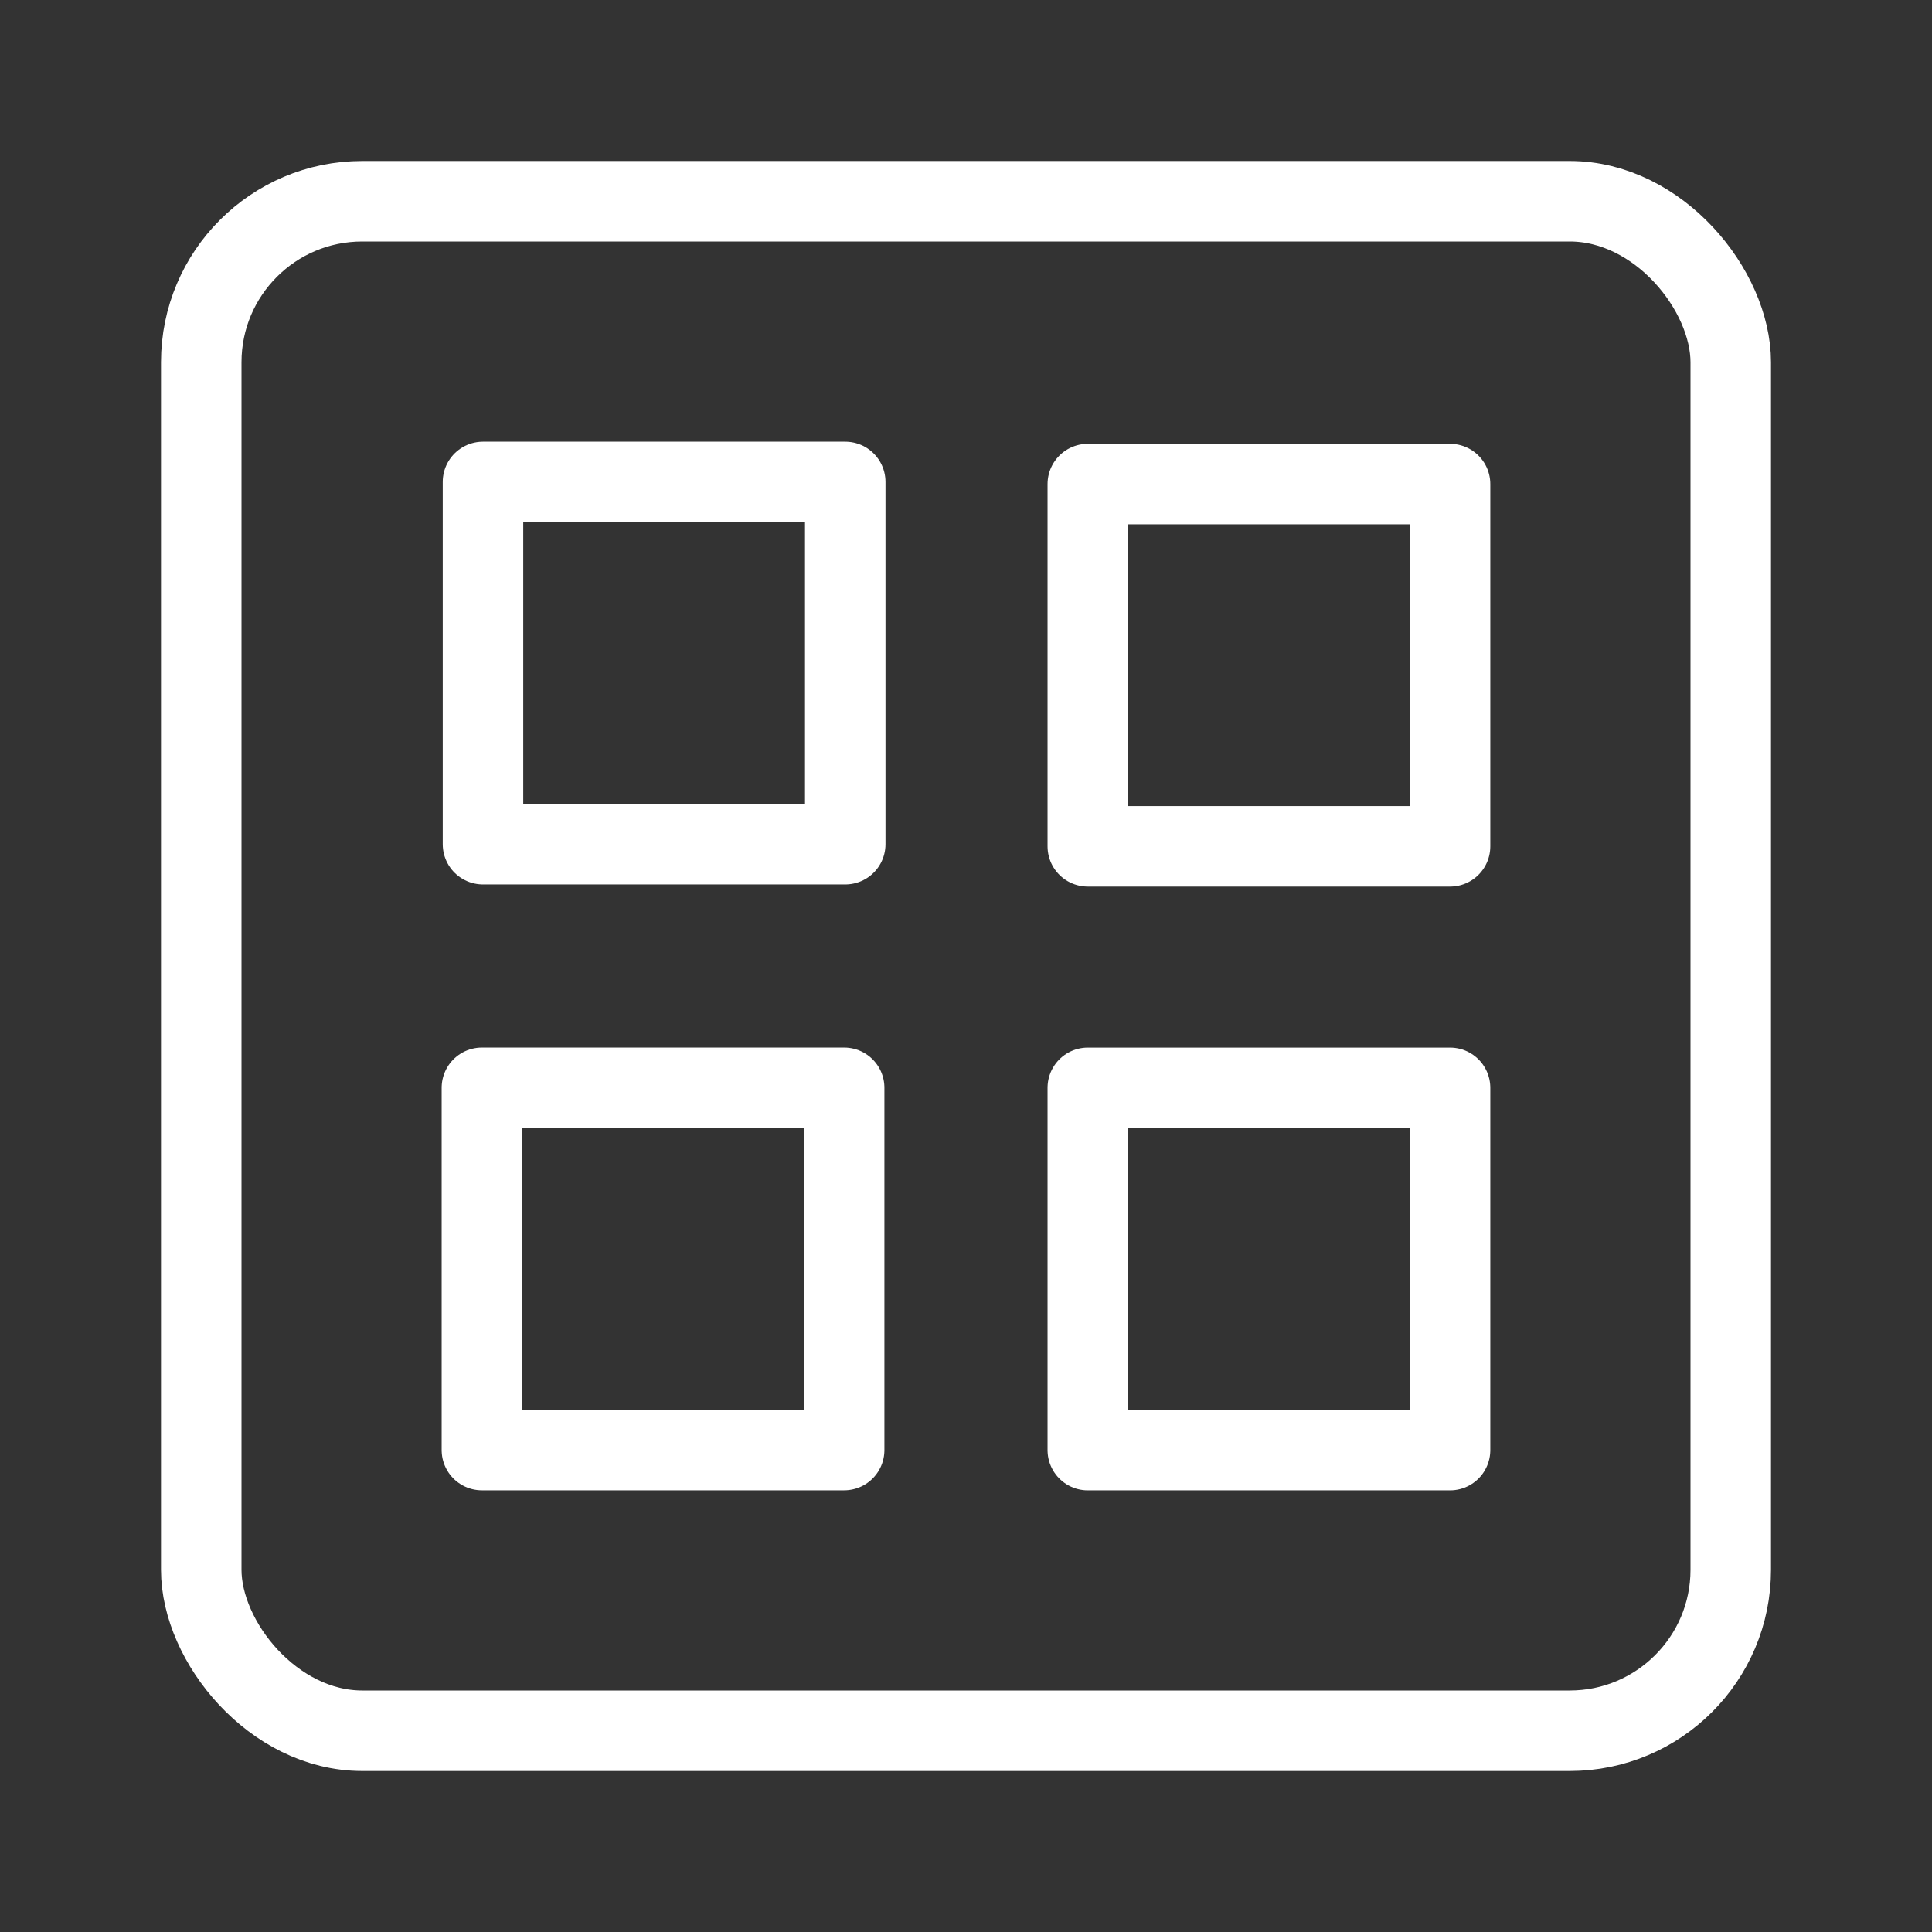 <?xml version="1.0" encoding="UTF-8"?><svg id="a" xmlns="http://www.w3.org/2000/svg" viewBox="0 0 48 48"><rect x="0" y="0" width="48" height="48" fill="#333333" stroke="none"/><defs><style>.b{stroke-width:2px;fill:none;stroke:#fff;stroke-linecap:round;stroke-linejoin:round;}</style></defs><rect class="b" x="5" y="5" width="38" height="38" rx="4" ry="4"/><rect class="b" x="12" y="11.974" width="9" height="9"/><rect class="b" x="27.026" y="12.027" width="9" height="9"/><rect class="b" x="11.974" y="27.026" width="9" height="9" transform="translate(-15.053 48) rotate(-90)"/><rect class="b" x="27.026" y="27.026" width="9" height="9" transform="translate(0 63.053) rotate(-90)"/></svg>